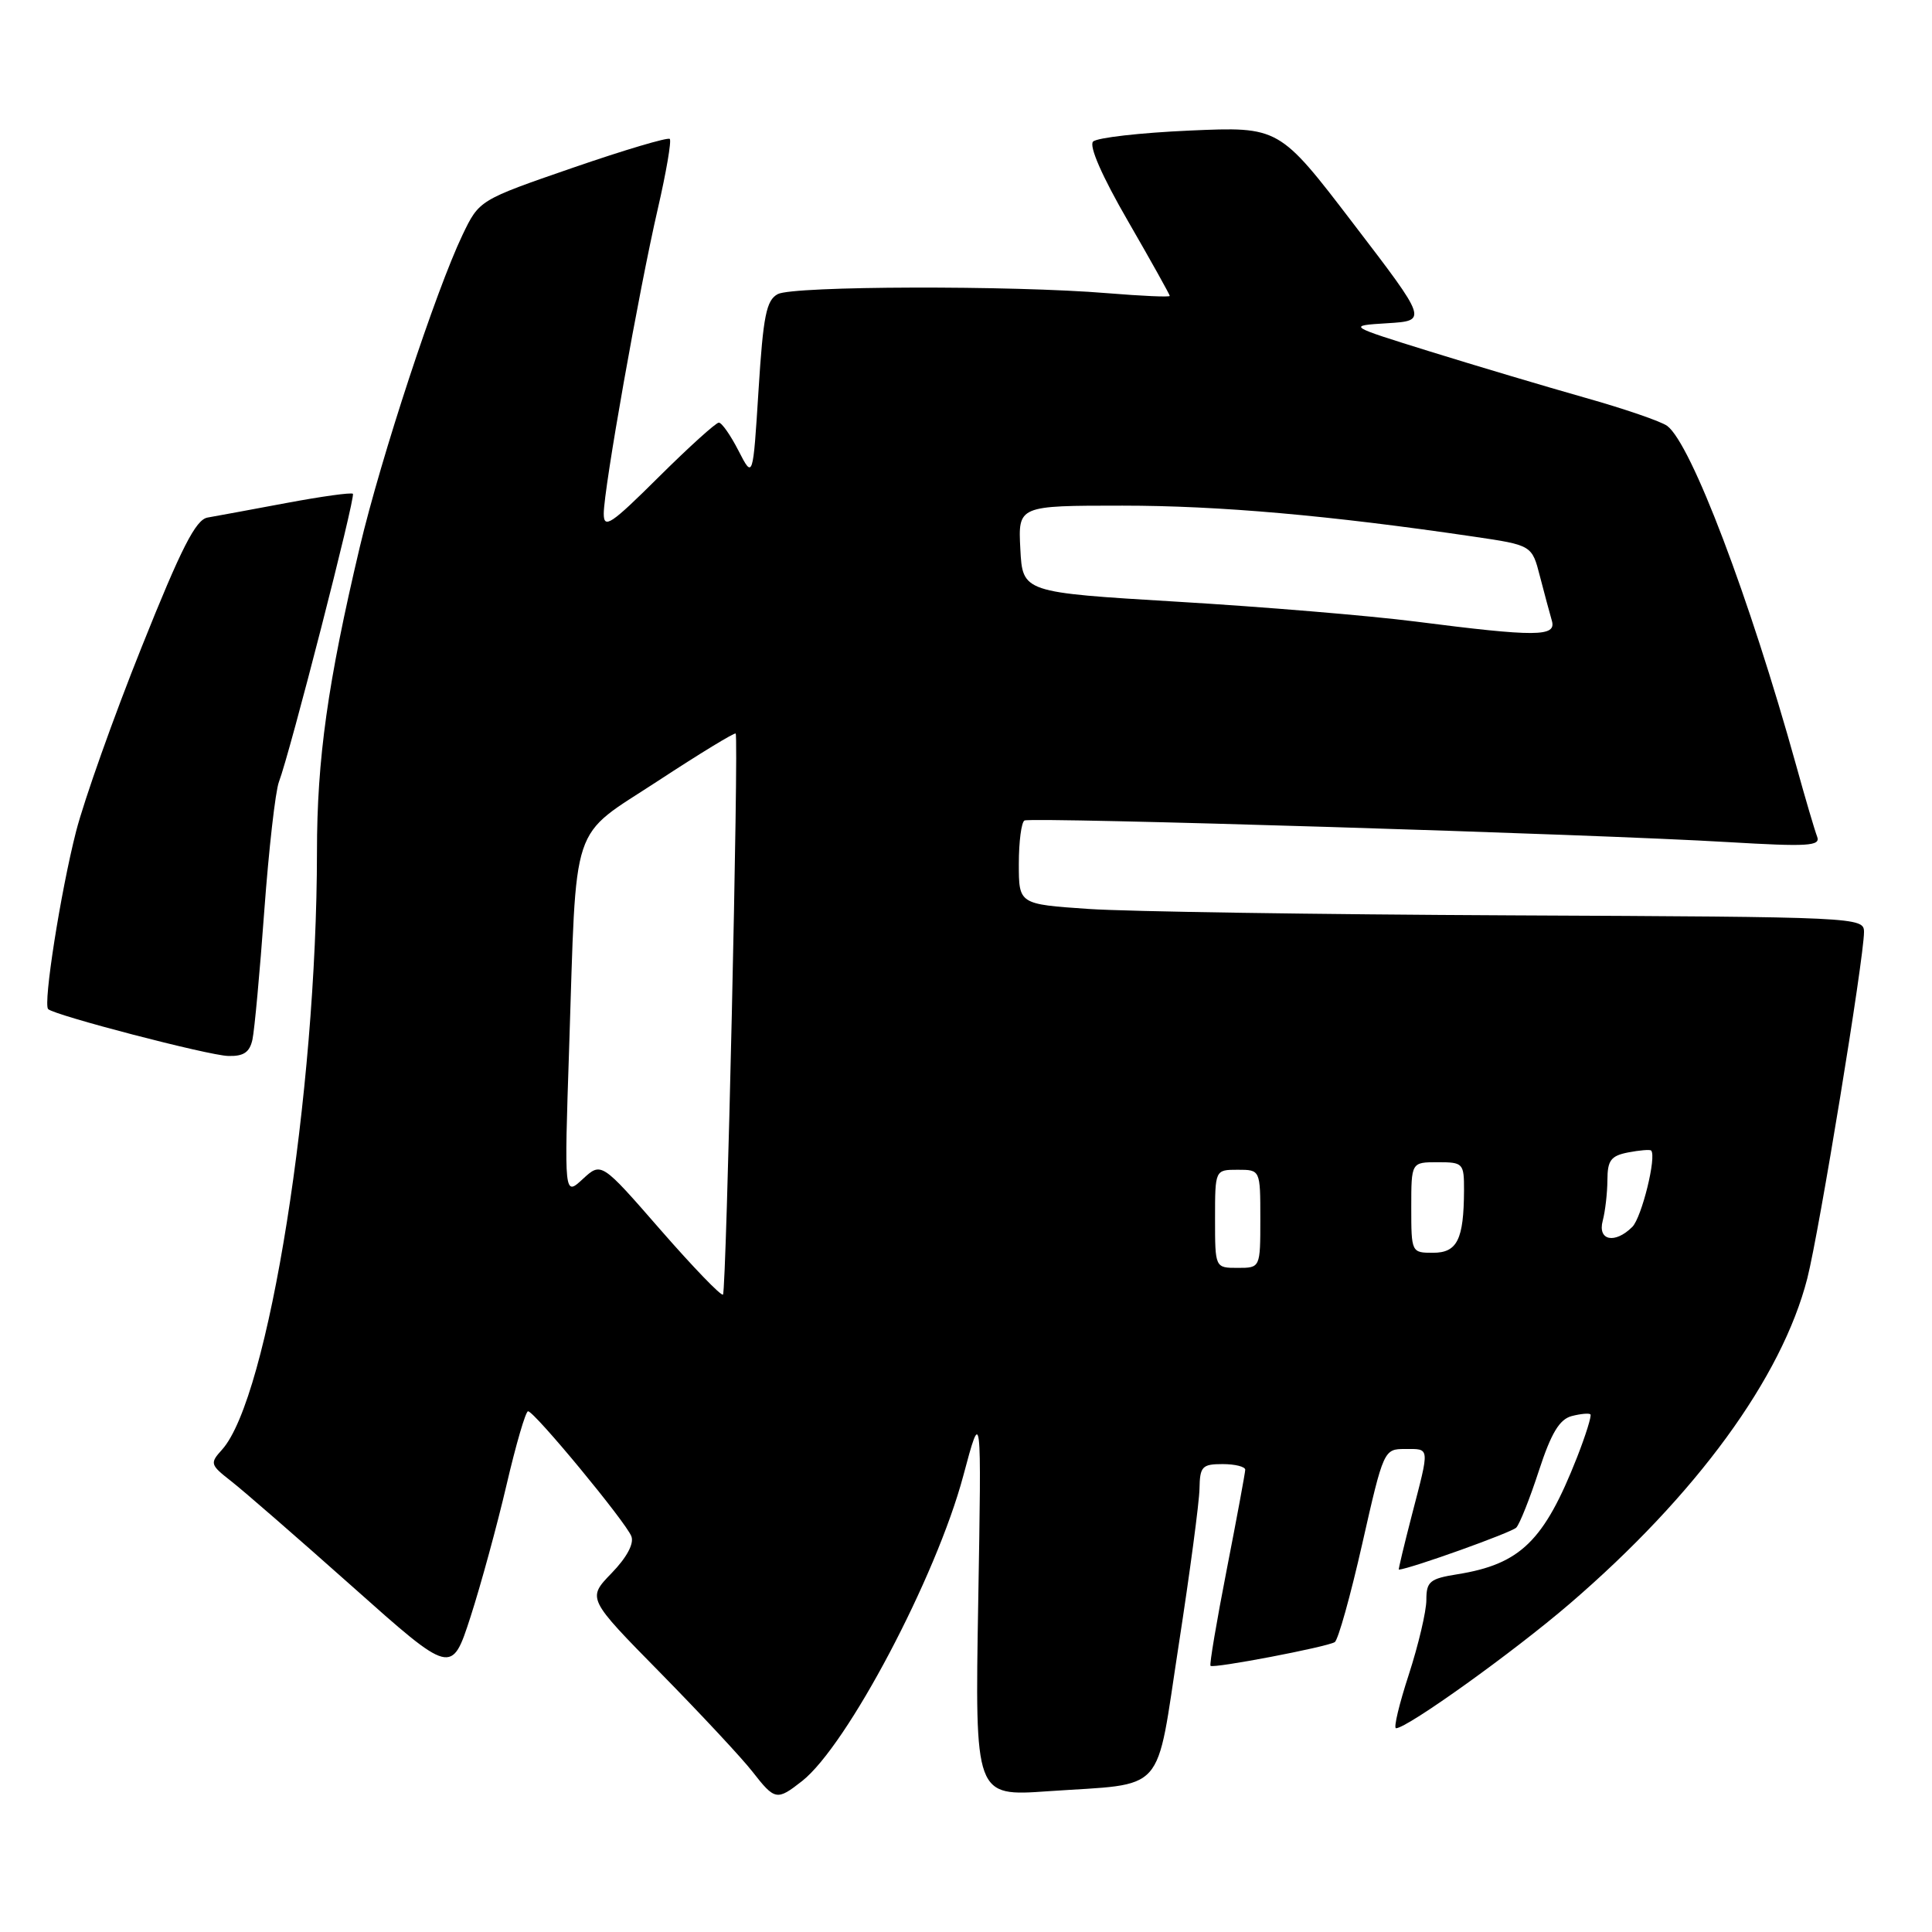 <?xml version="1.0" encoding="UTF-8" standalone="no"?>
<!DOCTYPE svg PUBLIC "-//W3C//DTD SVG 1.1//EN" "http://www.w3.org/Graphics/SVG/1.1/DTD/svg11.dtd" >
<svg xmlns="http://www.w3.org/2000/svg" xmlns:xlink="http://www.w3.org/1999/xlink" version="1.1" viewBox="0 0 256 256">
 <g >
 <path fill="currentColor"
d=" M 106.28 236.00 C 112.26 231.29 124.06 208.95 127.64 195.55 C 130.06 186.50 130.06 186.50 129.62 212.26 C 129.18 238.03 129.18 238.03 138.84 237.35 C 154.75 236.25 153.07 238.12 156.19 217.93 C 157.67 208.34 158.91 199.04 158.94 197.25 C 158.99 194.32 159.29 194.00 162.00 194.00 C 163.65 194.00 165.00 194.34 165.00 194.75 C 164.99 195.16 163.89 201.11 162.55 207.97 C 161.21 214.83 160.24 220.57 160.40 220.73 C 160.78 221.11 175.80 218.24 176.86 217.59 C 177.31 217.31 178.95 211.44 180.51 204.54 C 183.32 192.12 183.38 192.00 186.17 192.00 C 189.51 192.00 189.46 191.58 187.08 200.75 C 186.05 204.74 185.27 207.99 185.35 207.99 C 186.98 207.84 200.32 203.06 200.92 202.41 C 201.38 201.91 202.73 198.51 203.92 194.85 C 205.54 189.89 206.64 188.07 208.25 187.64 C 209.44 187.33 210.56 187.23 210.74 187.41 C 210.92 187.59 210.12 190.16 208.96 193.12 C 204.60 204.20 201.46 207.26 193.10 208.60 C 189.46 209.18 189.00 209.56 189.00 212.00 C 189.00 213.50 187.95 217.95 186.68 221.87 C 185.40 225.79 184.63 229.00 184.98 229.00 C 186.46 229.00 200.54 218.91 208.01 212.49 C 224.79 198.06 236.11 182.55 239.48 169.38 C 241.05 163.22 246.99 126.95 246.99 123.50 C 246.99 121.53 246.25 121.50 200.25 121.29 C 174.54 121.17 149.34 120.79 144.25 120.44 C 135.00 119.81 135.00 119.81 135.00 114.47 C 135.00 111.52 135.34 108.94 135.75 108.72 C 136.66 108.24 211.44 110.53 228.92 111.58 C 239.59 112.21 241.26 112.11 240.78 110.86 C 240.47 110.06 239.22 105.83 238.01 101.45 C 231.82 79.17 224.10 58.83 220.92 56.44 C 220.14 55.85 215.22 54.16 210.00 52.69 C 204.78 51.21 195.55 48.46 189.50 46.58 C 178.50 43.16 178.50 43.16 183.83 42.83 C 189.17 42.50 189.17 42.50 179.33 29.64 C 169.50 16.78 169.50 16.78 157.64 17.30 C 151.12 17.59 145.36 18.24 144.84 18.76 C 144.27 19.33 146.02 23.35 149.46 29.29 C 152.51 34.57 155.00 39.04 155.00 39.21 C 155.00 39.39 151.29 39.22 146.75 38.85 C 134.13 37.80 105.10 37.88 103.06 38.97 C 101.54 39.78 101.13 41.83 100.51 51.70 C 99.77 63.45 99.77 63.45 97.86 59.73 C 96.81 57.68 95.64 56.00 95.25 56.00 C 94.86 56.00 91.27 59.25 87.27 63.22 C 80.95 69.50 80.00 70.14 80.00 68.06 C 80.00 64.78 84.67 38.46 87.16 27.68 C 88.28 22.83 88.99 18.66 88.75 18.41 C 88.50 18.16 82.71 19.88 75.90 22.23 C 63.50 26.51 63.50 26.51 61.28 31.14 C 57.75 38.53 50.50 60.54 47.67 72.50 C 43.43 90.42 42.00 100.57 42.00 112.88 C 41.98 144.90 35.57 185.30 29.41 192.10 C 27.79 193.89 27.85 194.09 30.60 196.24 C 32.20 197.48 39.43 203.77 46.68 210.22 C 59.85 221.95 59.85 221.95 62.35 214.23 C 63.72 209.98 65.87 202.11 67.12 196.75 C 68.37 191.39 69.65 187.00 69.97 187.00 C 70.80 187.00 82.95 201.70 83.66 203.57 C 84.04 204.54 83.04 206.39 81.03 208.46 C 77.80 211.80 77.80 211.80 87.49 221.65 C 92.81 227.07 98.31 232.96 99.70 234.75 C 102.68 238.57 102.94 238.62 106.28 236.00 Z  M 33.45 137.75 C 33.72 136.51 34.43 128.83 35.02 120.67 C 35.62 112.52 36.49 104.84 36.96 103.60 C 38.43 99.74 47.14 65.81 46.76 65.43 C 46.56 65.23 42.60 65.78 37.95 66.65 C 33.30 67.52 28.60 68.39 27.50 68.58 C 25.94 68.85 24.03 72.58 18.77 85.74 C 15.06 94.99 11.16 105.98 10.08 110.17 C 8.03 118.19 5.70 133.03 6.38 133.71 C 7.20 134.53 27.61 139.85 30.23 139.92 C 32.28 139.98 33.08 139.44 33.45 137.75 Z  M 87.52 162.96 C 79.68 153.96 79.68 153.96 77.22 156.23 C 74.76 158.50 74.76 158.50 75.41 139.00 C 76.43 108.10 75.40 111.20 87.21 103.46 C 92.72 99.85 97.34 97.03 97.48 97.20 C 97.91 97.72 96.25 171.08 95.80 171.54 C 95.56 171.77 91.84 167.91 87.52 162.96 Z  M 161.00 161.50 C 161.00 155.00 161.00 155.00 164.00 155.00 C 167.00 155.00 167.00 155.00 167.00 161.50 C 167.00 168.00 167.00 168.00 164.00 168.00 C 161.00 168.00 161.00 168.00 161.00 161.50 Z  M 187.00 160.00 C 187.00 154.00 187.00 154.00 190.50 154.00 C 193.88 154.00 194.00 154.13 193.99 157.75 C 193.96 164.25 193.09 166.00 189.88 166.00 C 187.03 166.00 187.00 165.95 187.00 160.00 Z  M 212.37 161.75 C 212.70 160.51 212.98 158.09 212.99 156.37 C 213.00 153.75 213.45 153.15 215.75 152.70 C 217.26 152.41 218.63 152.30 218.78 152.45 C 219.54 153.20 217.54 161.31 216.29 162.57 C 213.98 164.87 211.66 164.39 212.37 161.75 Z  M 187.50 82.35 C 181.45 81.58 167.28 80.40 156.00 79.73 C 135.50 78.50 135.50 78.50 135.20 72.75 C 134.90 67.00 134.90 67.00 148.73 67.00 C 161.54 67.00 176.14 68.29 195.24 71.10 C 202.99 72.24 202.99 72.24 204.05 76.37 C 204.64 78.64 205.35 81.29 205.63 82.25 C 206.25 84.39 203.61 84.41 187.50 82.35 Z "/>
</g>
</svg>